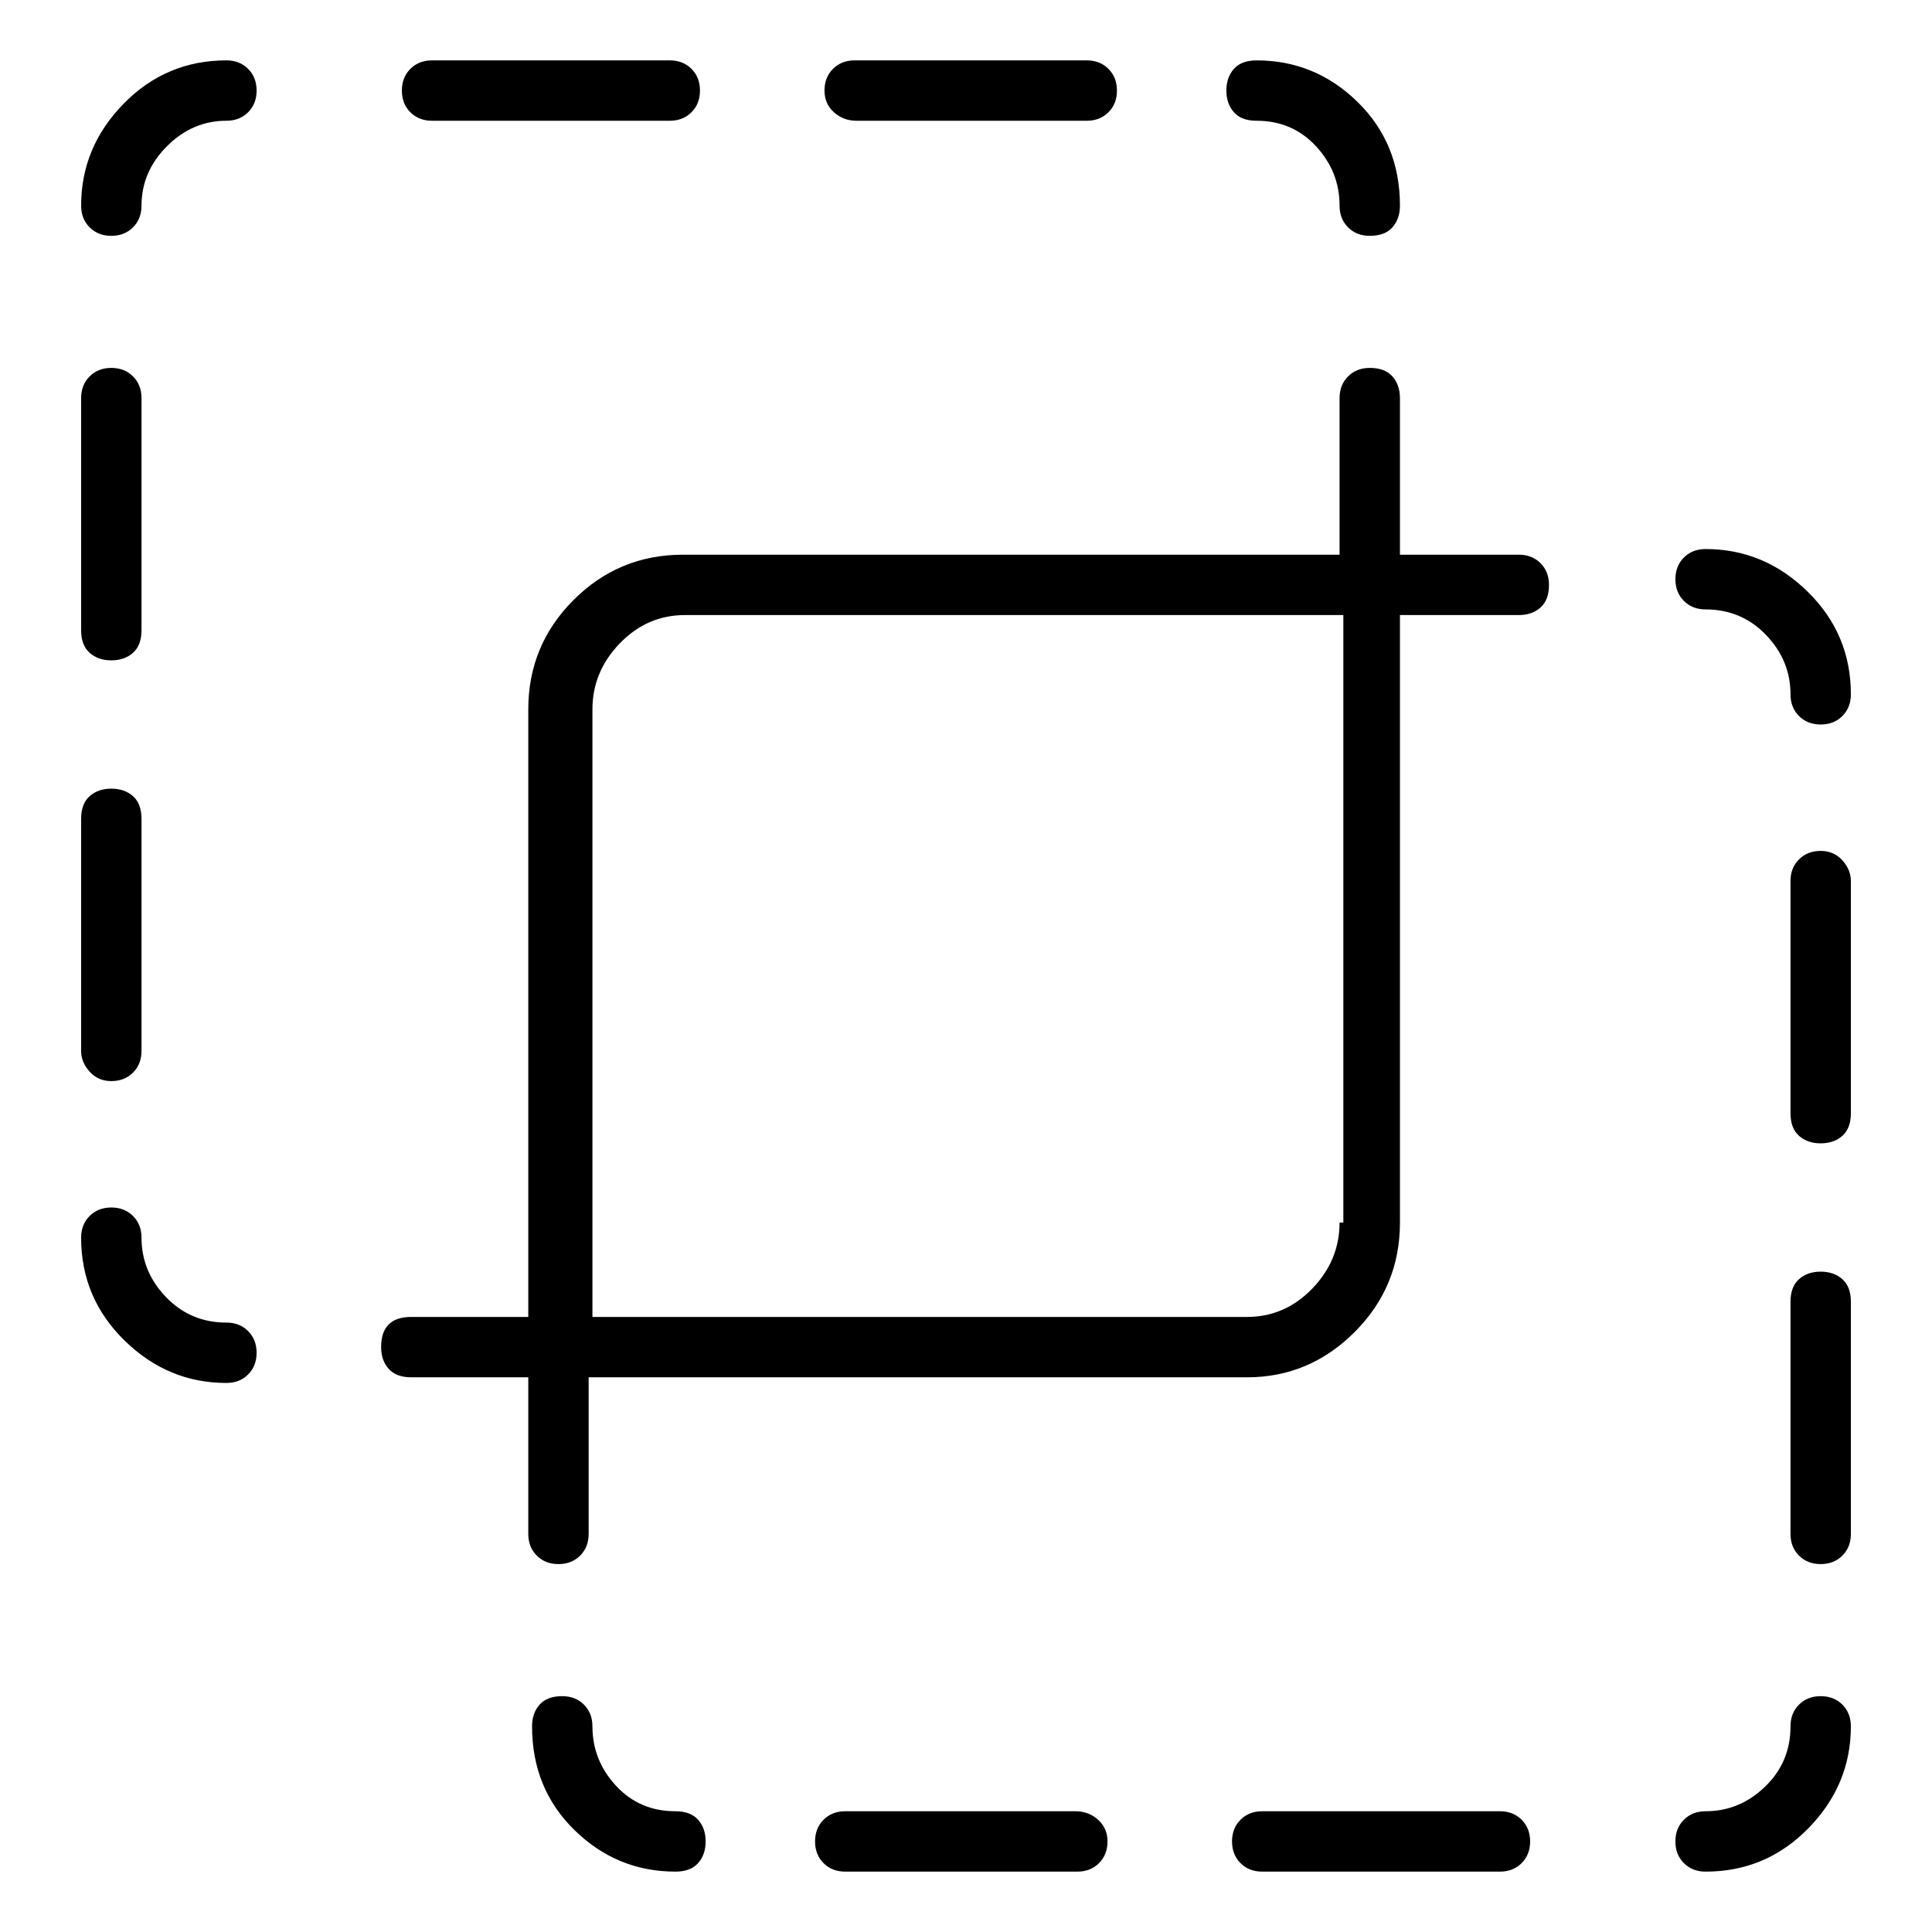 <svg viewBox="0 0 1024 1024" xmlns="http://www.w3.org/2000/svg">
  <path transform="scale(1, -1) translate(0, -960)" fill="currentColor" d="M795 0h-126q-7 0 -11.5 -4.5t-4.5 -11.5t4.5 -11.5t11.5 -4.5h126q7 0 11.5 4.5t4.5 11.5t-4.5 11.5t-11.5 4.5zM570 0h-122q-7 0 -11.5 -4.5t-4.5 -11.5t4.5 -11.5t11.5 -4.5h123q7 0 11.5 4.5t4.5 11.5t-5 11.5t-12 4.5zM805 666h-63v83q0 7 -4 11.5t-12 4.5 q-7 0 -11.5 -4.5t-4.5 -11.5v-83h-348q-34 0 -58 -24t-24 -58v-322h-62q-8 0 -12 -4t-4 -12q0 -7 4 -11.5t12 -4.5h62v-83q0 -7 4.5 -11.5t11.5 -4.5t11.5 4.5t4.5 11.5v83h349q33 0 57 24t24 58v322h63q7 0 11.5 4t4.5 12q0 7 -4.5 11.5t-11.5 4.5zM710 312 q0 -20 -14.5 -35t-34.5 -15h-347v322q0 20 14.5 35t34.5 15h349v-322h-2zM904 637q19 0 32 -13.5t13 -31.5q0 -7 4.5 -11.5t11.5 -4.5t11.5 4.5t4.5 11.5q0 32 -23 54.5t-54 22.5q-7 0 -11.5 -4.5t-4.5 -11.5t4.5 -11.5t11.5 -4.5zM965 509q-7 0 -11.5 -4.5t-4.5 -11.5v-123 q0 -8 4.5 -12t11.5 -4t11.5 4t4.5 12v123q0 6 -4.5 11t-11.5 5zM965 286q-7 0 -11.5 -4t-4.5 -12v-123q0 -7 4.5 -11.5t11.5 -4.5t11.5 4.5t4.5 11.5v123q0 8 -4.5 12t-11.5 4zM965 61q-7 0 -11.5 -4.5t-4.5 -11.5q0 -19 -13.5 -32t-31.5 -13q-7 0 -11.5 -4.5t-4.5 -11.5 t4.5 -11.5t11.5 -4.5q32 0 54.5 23t22.5 54q0 7 -4.5 11.5t-11.5 4.5zM358 0q-19 0 -31.5 13.5t-12.5 31.5q0 7 -4.5 11.5t-11.5 4.5q-8 0 -12 -4.5t-4 -11.5q0 -33 22.5 -55t53.5 -22q8 0 12 4.5t4 11.5t-4 11.5t-12 4.5zM229 896h126q7 0 11.5 4.5t4.5 11.5t-4.5 11.5 t-11.5 4.5h-126q-7 0 -11.5 -4.5t-4.5 -11.5t4.5 -11.5t11.5 -4.5v0zM454 896h122q7 0 11.5 4.5t4.5 11.5t-4.5 11.5t-11.5 4.5h-123q-7 0 -11.5 -4.5t-4.5 -11.5t5 -11.5t12 -4.5v0zM120 259q-19 0 -32 13.5t-13 31.5q0 7 -4.5 11.5t-11.5 4.5t-11.5 -4.5t-4.5 -11.5 q0 -32 23 -54.5t54 -22.5q7 0 11.5 4.5t4.5 11.5t-4.5 11.5t-11.5 4.5zM59 387q7 0 11.5 4.5t4.5 11.5v123q0 8 -4.5 12t-11.5 4t-11.5 -4t-4.5 -12v-123q0 -6 4.5 -11t11.5 -5zM59 610q7 0 11.5 4t4.5 12v123q0 7 -4.5 11.5t-11.5 4.5t-11.5 -4.5t-4.5 -11.5v-123 q0 -8 4.5 -12t11.5 -4zM120 928q-32 0 -54.5 -23t-22.5 -54q0 -7 4.5 -11.5t11.5 -4.5t11.5 4.5t4.5 11.5q0 18 13.5 31.5t31.5 13.5q7 0 11.5 4.5t4.5 11.5t-4.5 11.5t-11.5 4.5zM666 896q19 0 31.5 -13.5t12.5 -31.5q0 -7 4.5 -11.5t11.5 -4.5q8 0 12 4.5t4 11.5 q0 33 -22.5 55t-53.5 22q-8 0 -12 -4.5t-4 -11.5t4 -11.5t12 -4.5z" />
</svg>